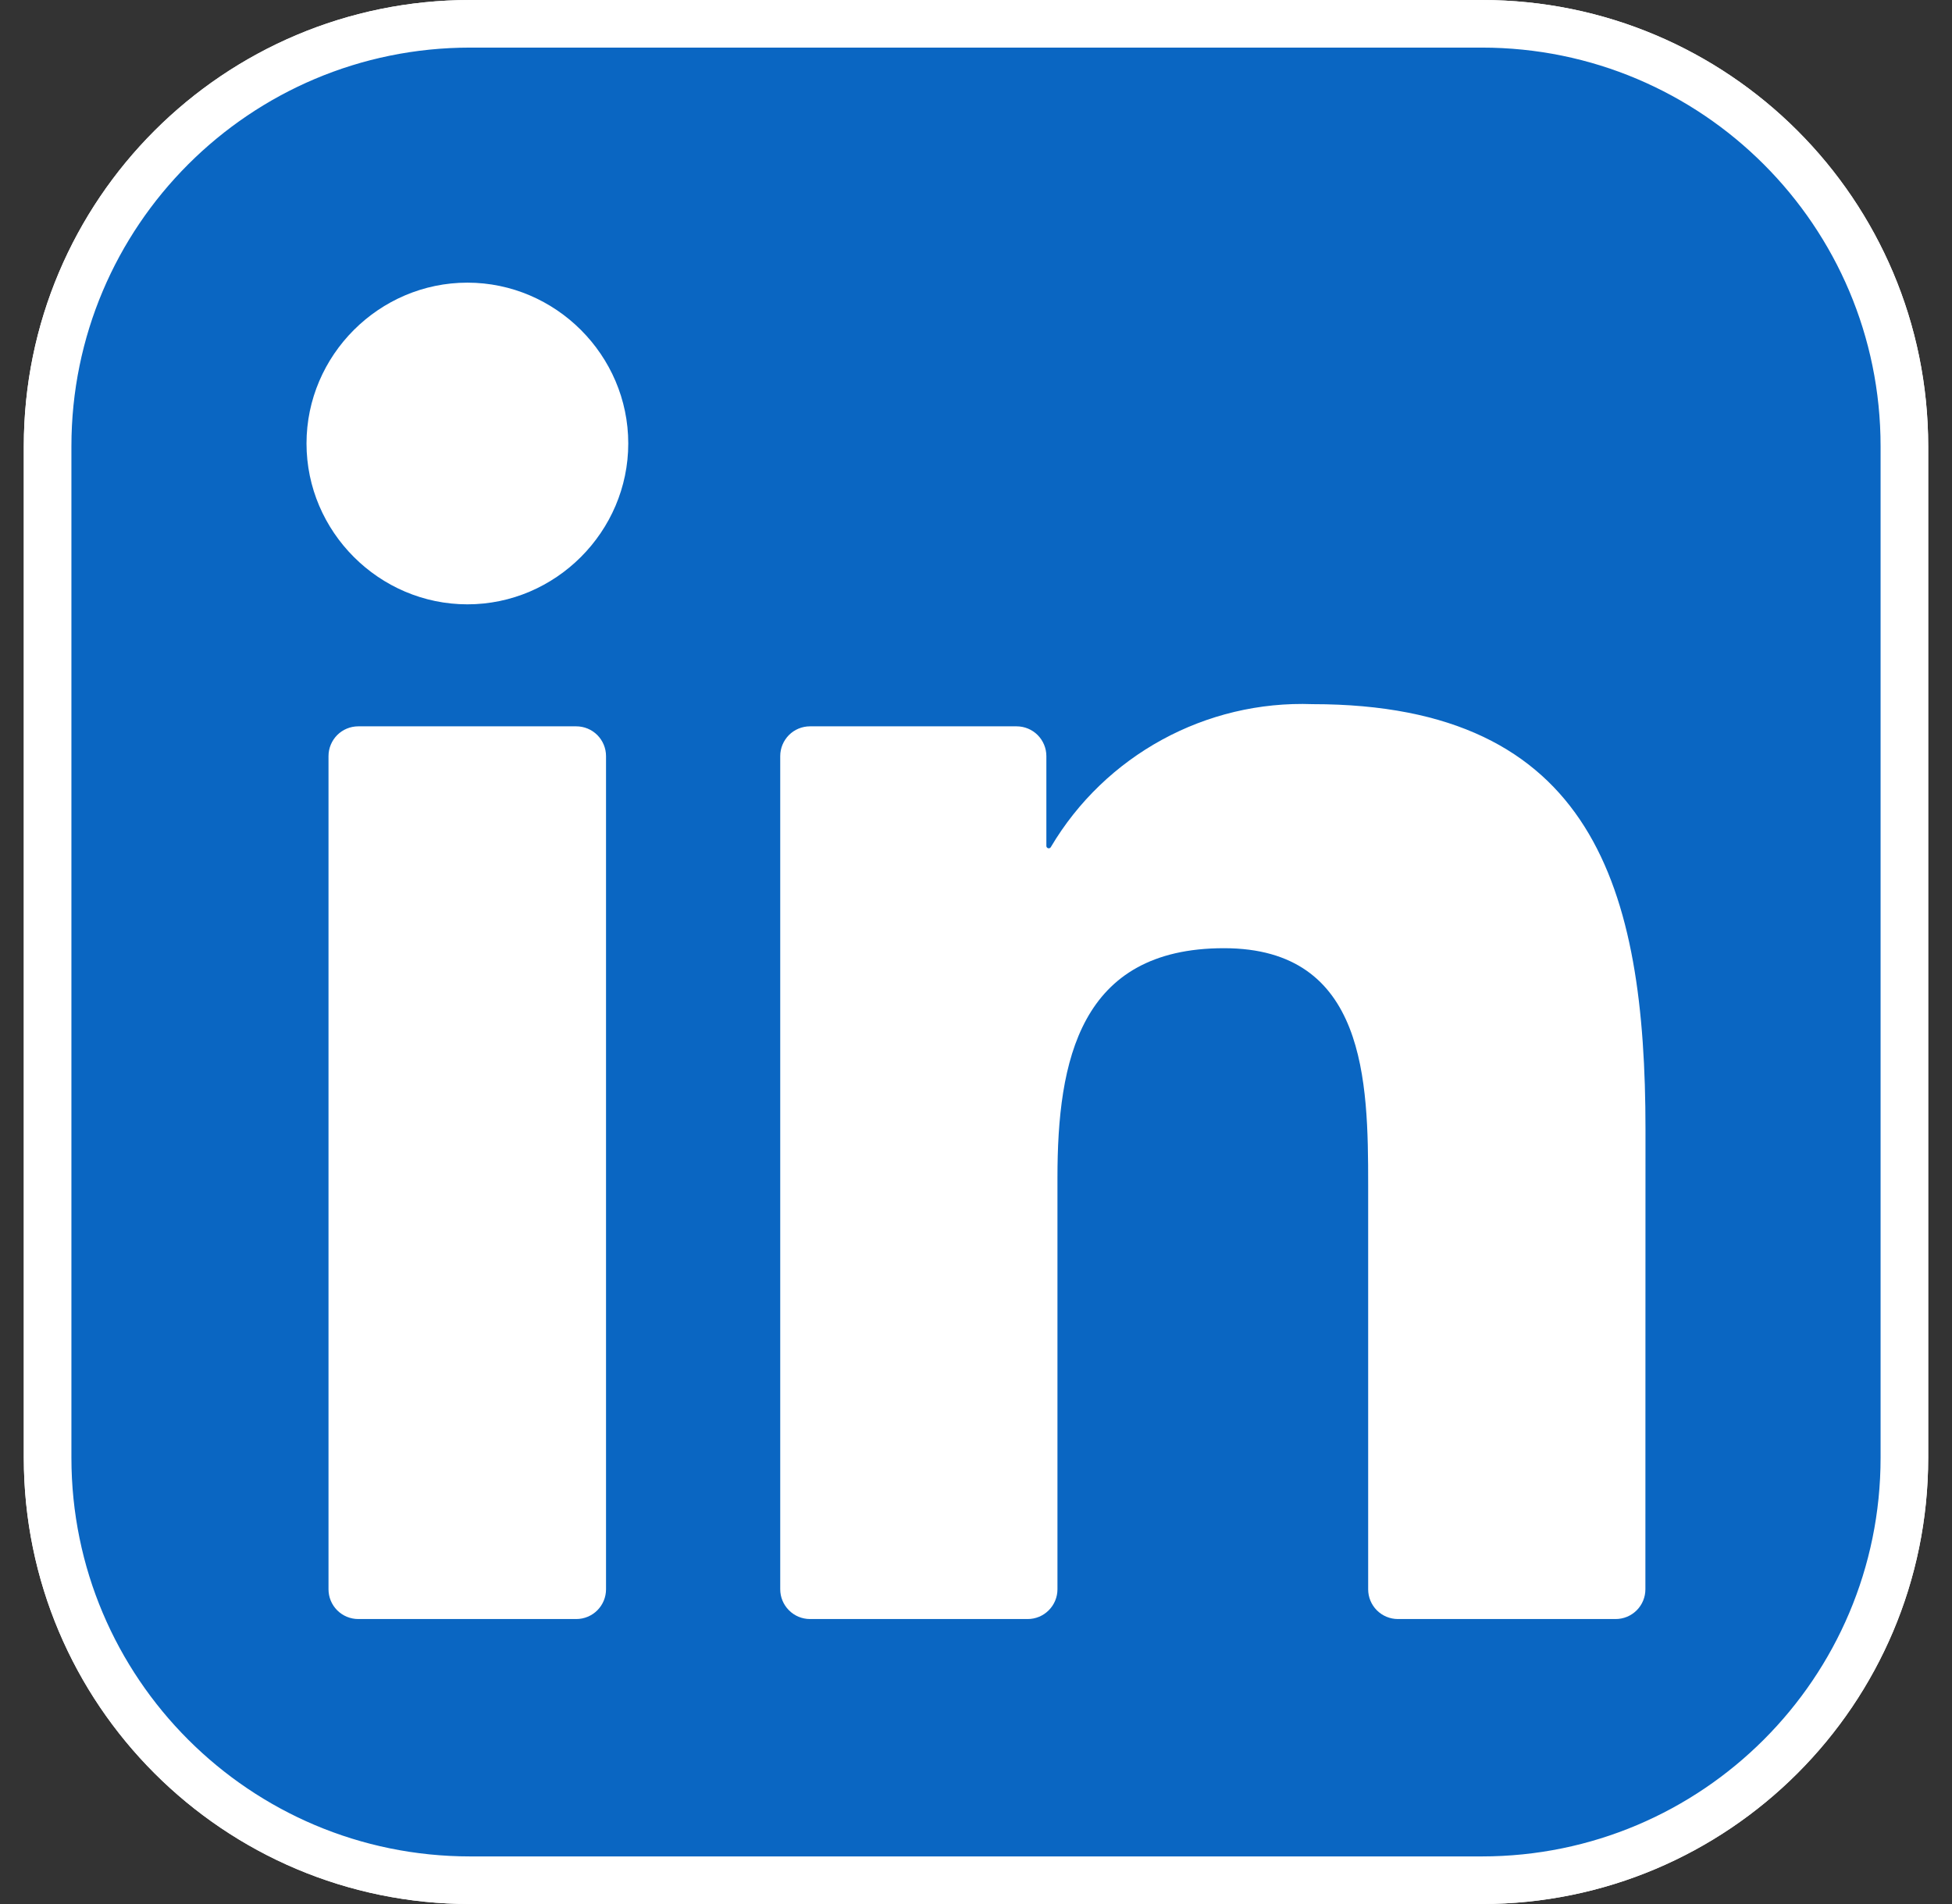 <svg width="41" height="40" viewBox="0 0 41 40" fill="none" xmlns="http://www.w3.org/2000/svg">
<rect x="0" y="0" width="41" height="40" fill="#333333" stroke="none"/>
<g clip-path="url(#clip0_1852_136)">
<path d="M31.125 0H9.875C4.697 0 0.5 4.197 0.5 9.375V30.625C0.5 35.803 4.697 40 9.875 40H31.125C36.303 40 40.5 35.803 40.5 30.625V9.375C40.5 4.197 36.303 0 31.125 0Z" fill="white"/>
<path d="M9.875 0.5H31.125C36.026 0.5 40 4.473 40 9.375V30.625C40 35.526 36.026 39.5 31.125 39.5H9.875C4.973 39.5 1 35.526 1 30.625V9.375C1 4.473 4.973 0.5 9.875 0.5Z" fill="#0A66C2" stroke="white"/>
<path d="M29.362 34.013H33.935C34.101 34.013 34.26 33.947 34.377 33.83C34.494 33.713 34.56 33.554 34.56 33.388L34.562 23.726C34.562 18.675 33.474 14.793 27.572 14.793C25.329 14.71 23.213 15.866 22.071 17.797C22.066 17.807 22.057 17.814 22.047 17.818C22.037 17.822 22.026 17.823 22.015 17.82C22.005 17.817 21.995 17.811 21.988 17.802C21.982 17.794 21.978 17.783 21.978 17.772V15.884C21.978 15.719 21.912 15.56 21.795 15.442C21.678 15.325 21.519 15.259 21.353 15.259H17.013C16.847 15.259 16.688 15.325 16.571 15.442C16.454 15.56 16.388 15.719 16.388 15.884V33.388C16.388 33.553 16.454 33.712 16.571 33.829C16.688 33.947 16.847 34.013 17.013 34.013H21.586C21.752 34.013 21.911 33.947 22.028 33.829C22.145 33.712 22.211 33.553 22.211 33.388V24.735C22.211 22.289 22.675 19.92 25.708 19.92C28.698 19.92 28.737 22.719 28.737 24.894V33.388C28.737 33.554 28.803 33.713 28.92 33.83C29.037 33.947 29.196 34.013 29.362 34.013ZM6.438 9.317C6.438 11.171 7.964 12.696 9.818 12.696C11.671 12.696 13.196 11.169 13.196 9.316C13.196 7.463 11.671 5.938 9.817 5.938C7.963 5.938 6.438 7.463 6.438 9.317ZM7.525 34.013H12.104C12.27 34.013 12.429 33.947 12.546 33.83C12.663 33.713 12.729 33.554 12.729 33.388V15.884C12.729 15.719 12.663 15.56 12.546 15.442C12.429 15.325 12.27 15.259 12.104 15.259H7.525C7.359 15.259 7.2 15.325 7.083 15.442C6.966 15.56 6.9 15.719 6.9 15.884V33.388C6.9 33.554 6.966 33.713 7.083 33.83C7.2 33.947 7.359 34.013 7.525 34.013Z" fill="white"/>
</g>
<defs>
<clipPath id="clip0_1852_136">
<rect width="40" height="40" fill="white" transform="translate(0.5)"/>
</clipPath>
</defs>
</svg>

